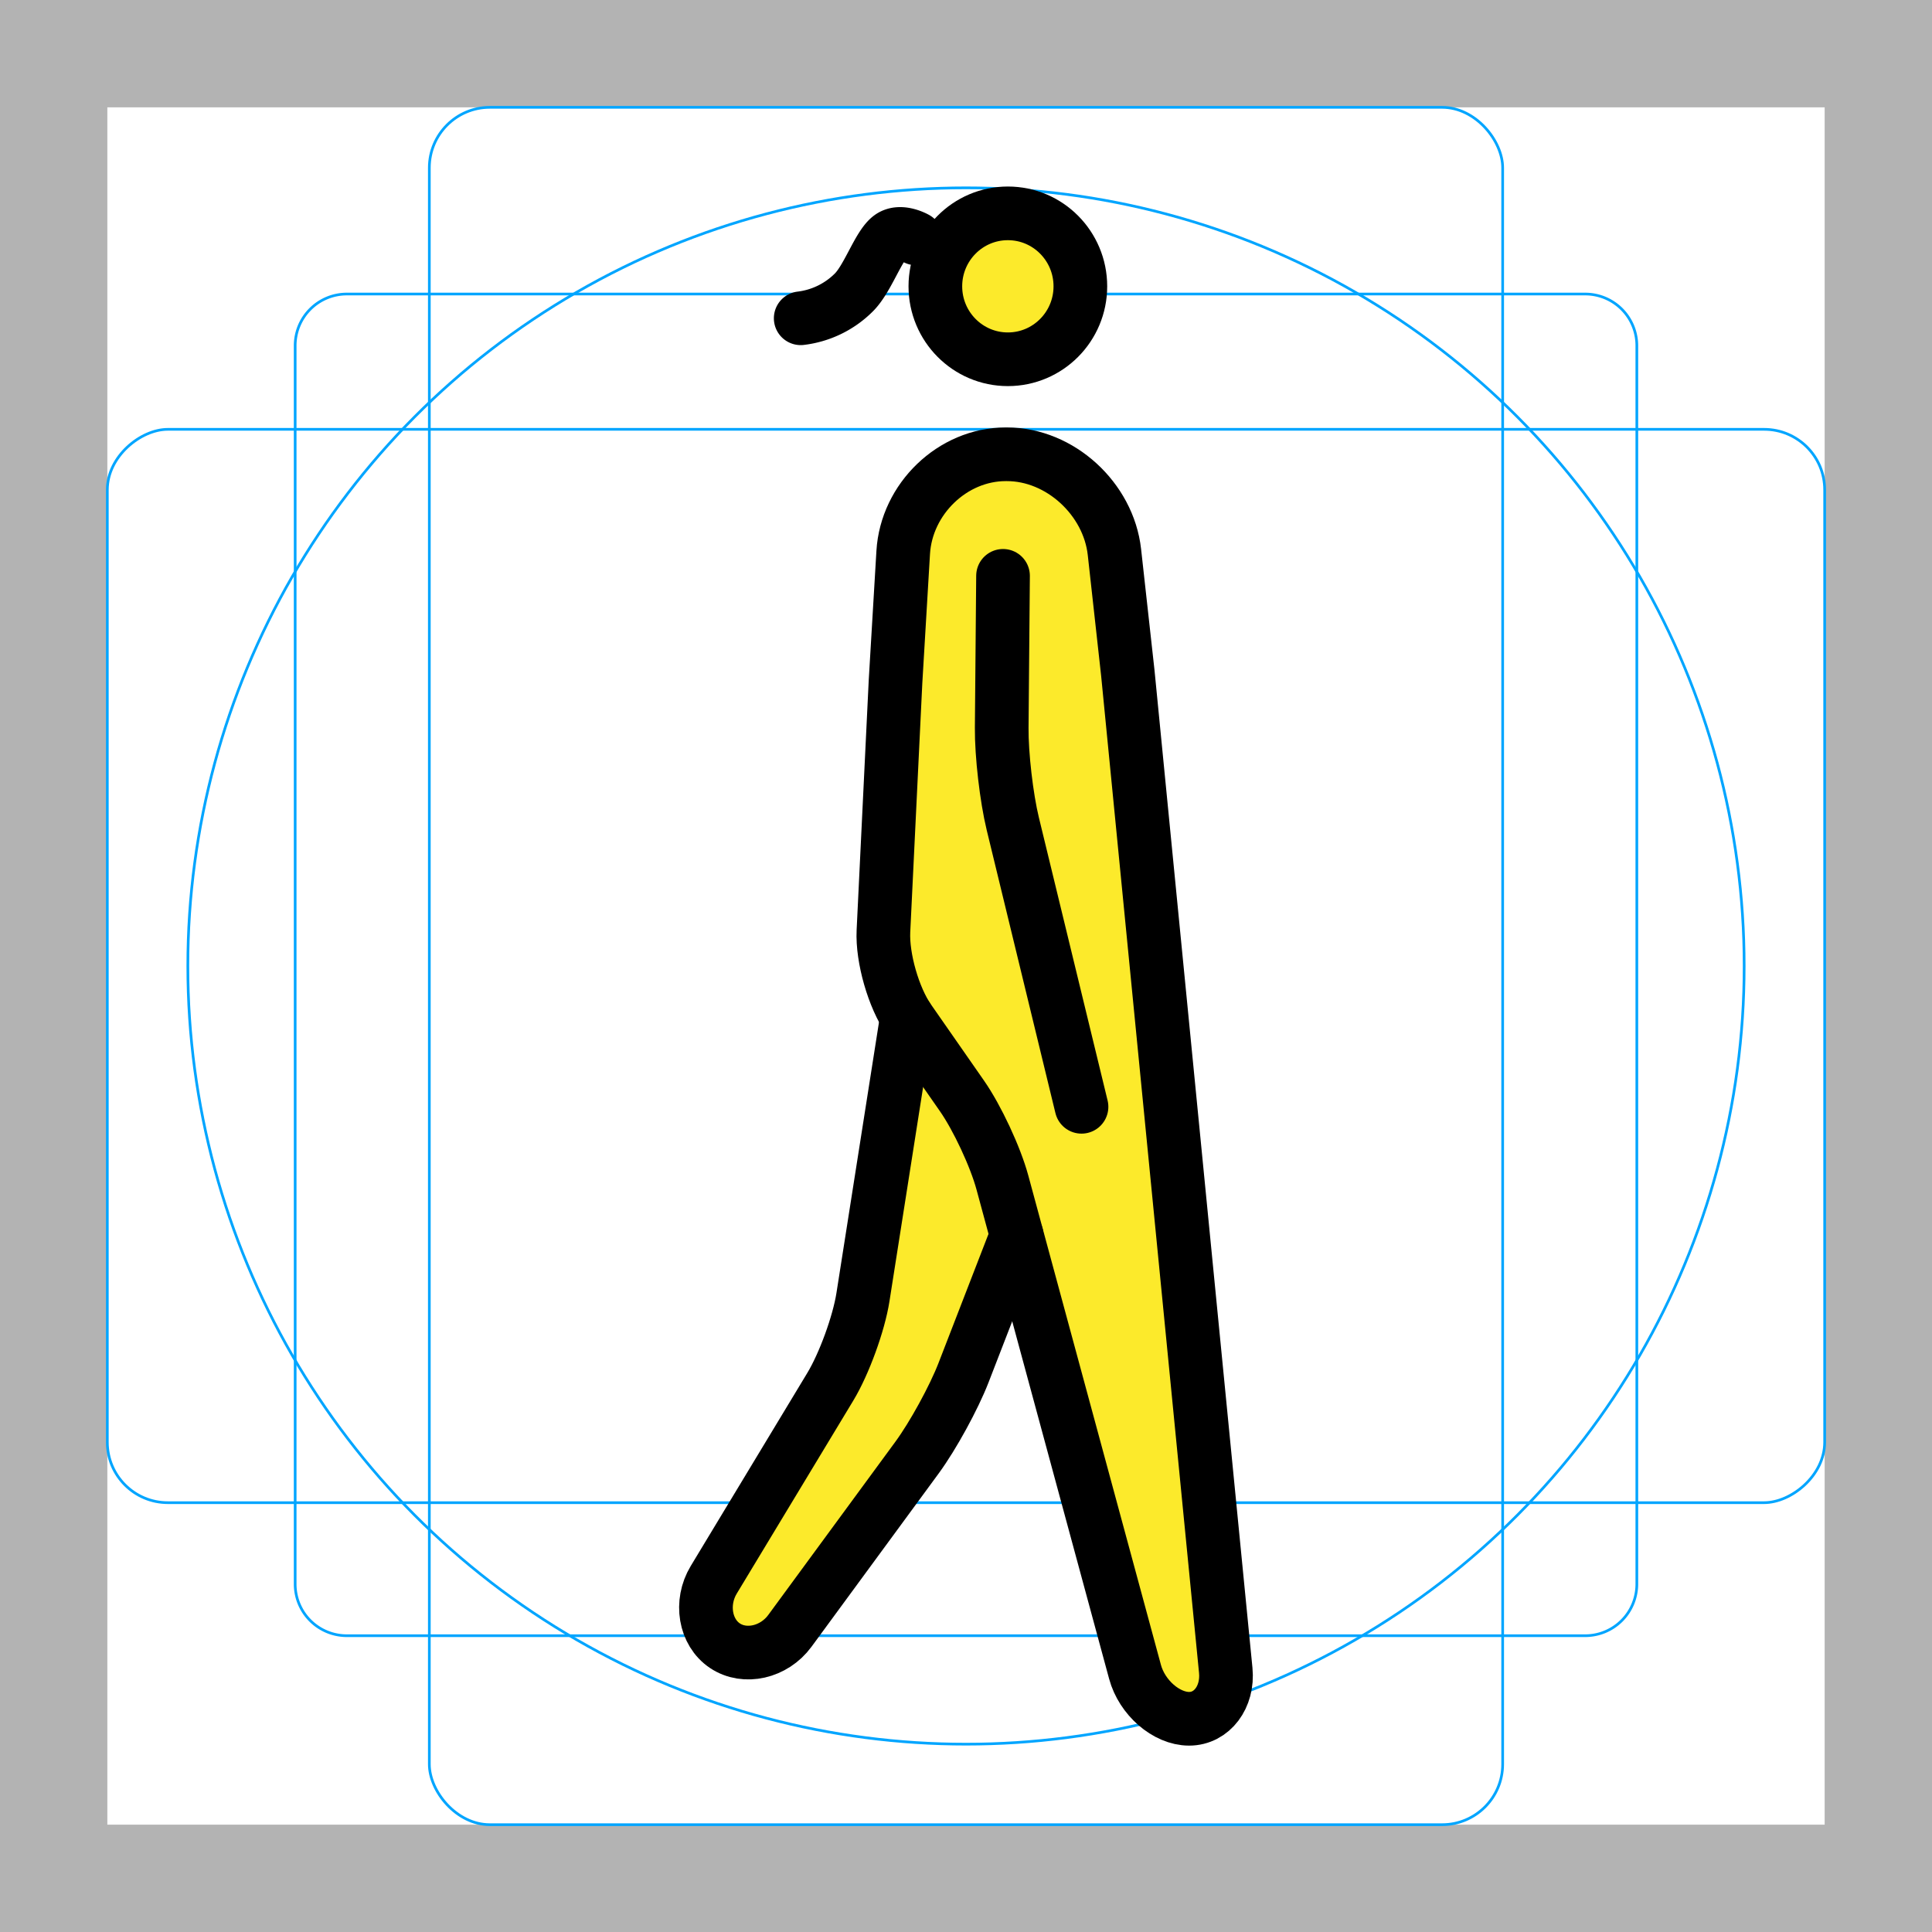 <svg id="emoji" viewBox="0 0 72 72" xmlns="http://www.w3.org/2000/svg">
  <g id="grid">
    <path fill="#b3b3b3" d="M68,4V68H4V4H68m4-4H0V72H72V0Z"/>
    <path fill="none" stroke="#00a5ff" stroke-miterlimit="10" stroke-width="0.1" d="M12.923,10.958H59.077A1.923,1.923,0,0,1,61,12.881V59.035a1.923,1.923,0,0,1-1.923,1.923H12.923A1.923,1.923,0,0,1,11,59.035V12.881A1.923,1.923,0,0,1,12.923,10.958Z"/>
    <rect x="16" y="4" rx="2.254" width="40" height="64" fill="none" stroke="#00a5ff" stroke-miterlimit="10" stroke-width="0.1"/>
    <rect x="16" y="4" rx="2.254" width="40" height="64" transform="rotate(90 36 36)" fill="none" stroke="#00a5ff" stroke-miterlimit="10" stroke-width="0.1"/>
    <circle cx="36" cy="36" r="29" fill="none" stroke="#00a5ff" stroke-miterlimit="10" stroke-width="0.1"/>
  </g>
  <g id="color"/>
  <g id="skin">
    <circle cx="37.63" cy="10.73" r="3" fill="#fcea2b"/>
    <path fill="#fcea2b" d="m40.81,19.48l4.872,42.77l-1.689,2.021l-2.016,-2.205l-3.646,-15.09l-8.79,14.17l-3.414,-.895l6.826,-14.91l.783,-26.22l5.001,-2.252z"/>
  </g>
  <g id="line">
    <ellipse cx="37.56" cy="10.67" rx="2.702" ry="2.719" fill="none" stroke="#000" stroke-miterlimit="10" stroke-width="2"/>
    <path fill="none" stroke="#000" stroke-linecap="round" stroke-linejoin="round" stroke-miterlimit="10" stroke-width="2" d="m45.68,62.25c.097,.992-.517,1.804-1.365,1.804c-.848,0-1.756,-.787-2.016,-1.749l-4.941,-18.23c-.26,-.962-.939,-2.417-1.508,-3.233l-1.981,-2.845c-.568,-.816-.994,-2.299-.946,-3.295l.45,-9.289l.287,-4.827c.119,-1.99,1.837,-3.656,3.819,-3.656h.047c1.982,0,3.783,1.659,4.005,3.64l.499,4.506z"/>
    <path fill="none" stroke="#000" stroke-linecap="round" stroke-linejoin="round" stroke-miterlimit="10" stroke-width="2" d="m33.8,37.9l-1.64,10.44c-.154,.985-.702,2.488-1.216,3.339l-4.345,7.196c-.514,.851-.327,1.957,.416,2.455s1.832,.251,2.421,-.552l4.745,-6.466c.588,-.803,1.364,-2.219,1.724,-3.147l1.984,-5.123"/>
    <path fill="none" stroke="#000" stroke-linecap="round" stroke-linejoin="round" stroke-miterlimit="10" stroke-width="2" d="m37.38,21.46l-.049,5.664c-.009,.997,.177,2.604,.412,3.573l2.562,10.55"/>
    <path fill="none" stroke="#000" stroke-linecap="round" stroke-linejoin="round" stroke-width="2" d="m34.14,8.885s-.571,-.328-.952,-.064c-.449,.31-.846,1.582-1.39,2.1a3.363,3.363,0,0,1-1.958,.94"/>
  </g>
</svg>
